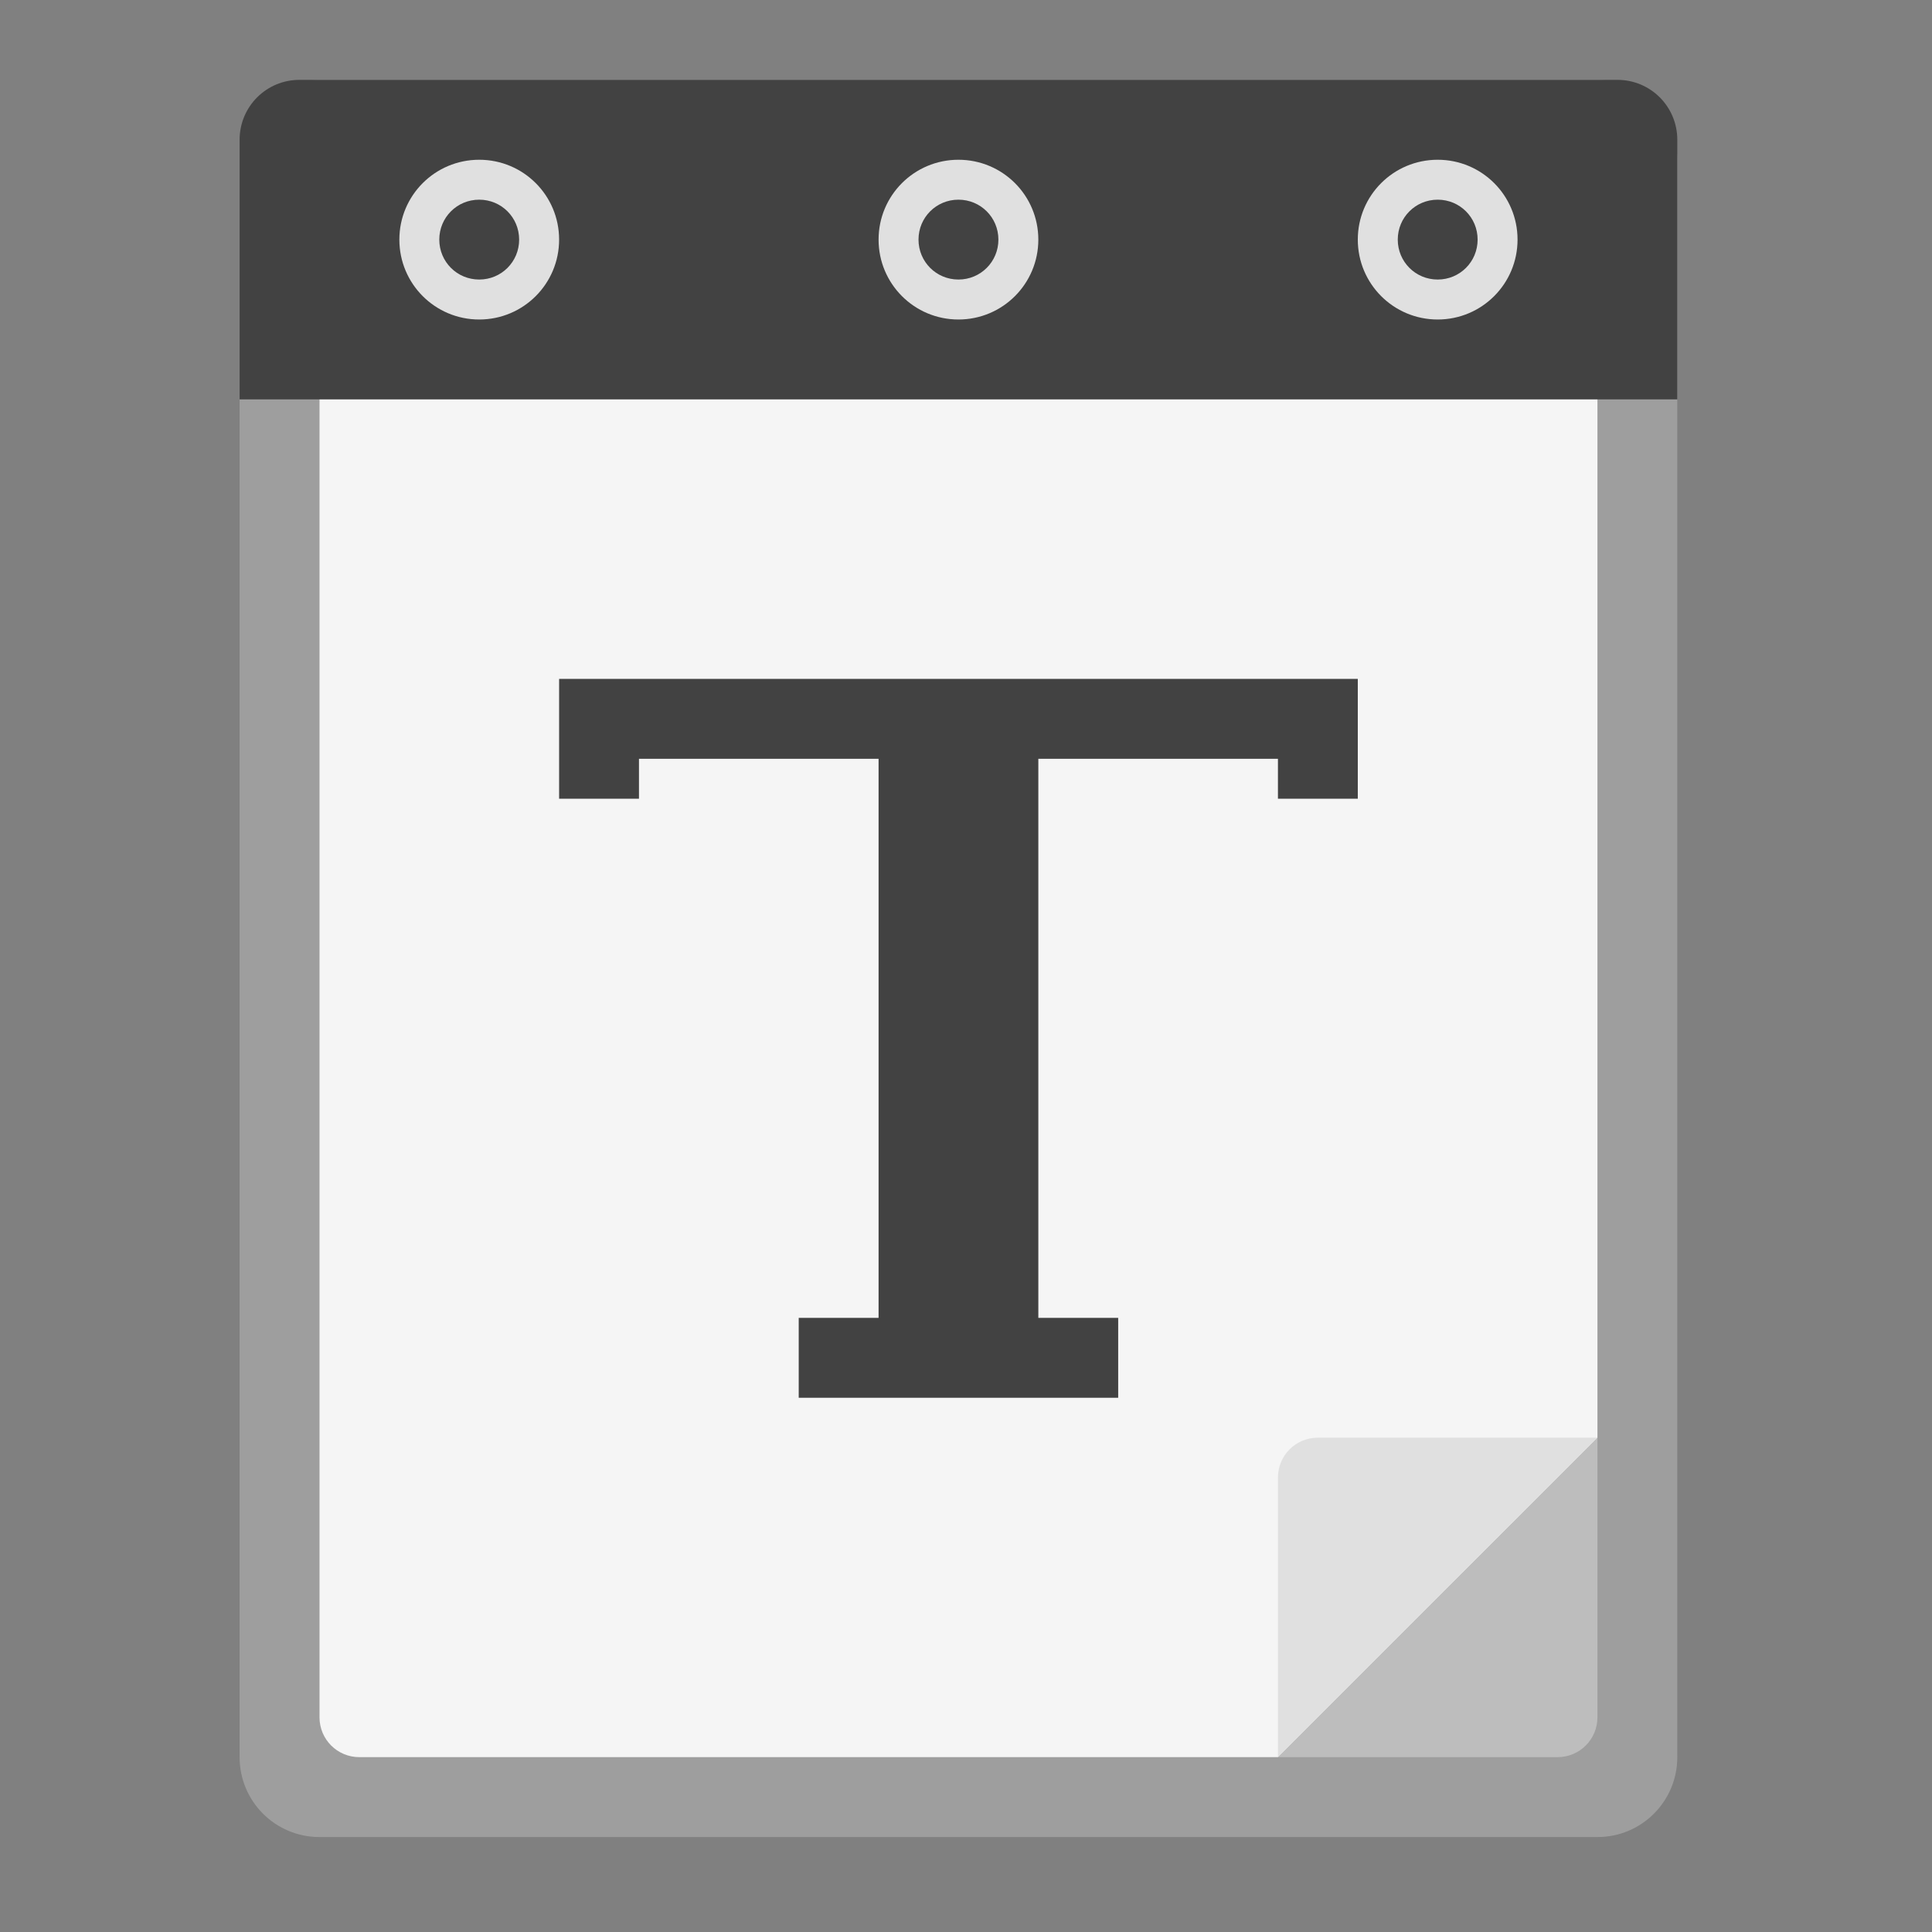 
<svg xmlns="http://www.w3.org/2000/svg" xmlns:xlink="http://www.w3.org/1999/xlink" width="48px" height="48px" viewBox="0 0 48 48" version="1.1">
<rect x="0" y="0" width="48" height="48" fill="#808080" stroke="none"/>
<g id="surface1">
<path style=" stroke:none;fill-rule:nonzero;fill:rgb(74.118%,74.118%,74.118%);fill-opacity:1;" d="M 33.238 43.656 L 39.688 37.207 L 34.727 37.207 C 33.902 37.207 33.238 37.871 33.238 38.695 Z M 33.238 43.656 "/>
<path style=" stroke:none;fill-rule:nonzero;fill:rgb(61.961%,61.961%,61.961%);fill-opacity:1;" d="M 7.938 1.984 L 39.688 1.984 C 40.785 1.984 41.672 2.871 41.672 3.969 L 41.672 43.656 C 41.672 44.754 40.785 45.641 39.688 45.641 L 7.938 45.641 C 6.84 45.641 5.953 44.754 5.953 43.656 L 5.953 3.969 C 5.953 2.871 6.84 1.984 7.938 1.984 Z M 7.938 1.984 "/>
<path style=" stroke:none;fill-rule:nonzero;fill:rgb(96.078%,96.078%,96.078%);fill-opacity:1;" d="M 8.93 3.969 C 8.379 3.969 7.938 4.41 7.938 4.961 L 7.938 42.664 C 7.938 43.215 8.379 43.656 8.93 43.656 L 31.75 43.656 L 39.688 35.719 L 39.688 4.961 C 39.688 4.41 39.246 3.969 38.695 3.969 Z M 8.93 3.969 "/>
<path style=" stroke:none;fill-rule:nonzero;fill:rgb(25.882%,25.882%,25.882%);fill-opacity:1;" d="M 7.441 1.984 C 6.617 1.984 5.953 2.648 5.953 3.473 L 5.953 9.922 L 41.672 9.922 L 41.672 3.473 C 41.672 2.648 41.008 1.984 40.184 1.984 Z M 7.441 1.984 "/>
<path style=" stroke:none;fill-rule:nonzero;fill:rgb(25.882%,25.882%,25.882%);fill-opacity:1;" d="M 11.906 4.961 C 12.453 4.961 12.898 5.406 12.898 5.953 C 12.898 6.5 12.453 6.945 11.906 6.945 C 11.359 6.945 10.914 6.5 10.914 5.953 C 10.914 5.406 11.359 4.961 11.906 4.961 Z M 11.906 4.961 "/>
<path style=" stroke:none;fill-rule:nonzero;fill:rgb(87.843%,87.843%,87.843%);fill-opacity:1;" d="M 11.906 3.969 C 10.809 3.969 9.922 4.855 9.922 5.953 C 9.922 7.051 10.809 7.938 11.906 7.938 C 13.004 7.938 13.891 7.051 13.891 5.953 C 13.891 4.855 13.004 3.969 11.906 3.969 Z M 11.906 4.961 C 12.457 4.961 12.898 5.402 12.898 5.953 C 12.898 6.504 12.457 6.945 11.906 6.945 C 11.355 6.945 10.914 6.504 10.914 5.953 C 10.914 5.402 11.355 4.961 11.906 4.961 Z M 11.906 4.961 "/>
<path style=" stroke:none;fill-rule:nonzero;fill:rgb(25.882%,25.882%,25.882%);fill-opacity:1;" d="M 23.812 4.961 C 24.359 4.961 24.805 5.406 24.805 5.953 C 24.805 6.5 24.359 6.945 23.812 6.945 C 23.266 6.945 22.82 6.5 22.82 5.953 C 22.82 5.406 23.266 4.961 23.812 4.961 Z M 23.812 4.961 "/>
<path style=" stroke:none;fill-rule:nonzero;fill:rgb(87.843%,87.843%,87.843%);fill-opacity:1;" d="M 23.812 3.969 C 22.715 3.969 21.828 4.855 21.828 5.953 C 21.828 7.051 22.715 7.938 23.812 7.938 C 24.91 7.938 25.797 7.051 25.797 5.953 C 25.797 4.855 24.91 3.969 23.812 3.969 Z M 23.812 4.961 C 24.363 4.961 24.805 5.402 24.805 5.953 C 24.805 6.504 24.363 6.945 23.812 6.945 C 23.262 6.945 22.82 6.504 22.82 5.953 C 22.82 5.402 23.262 4.961 23.812 4.961 Z M 23.812 4.961 "/>
<path style=" stroke:none;fill-rule:nonzero;fill:rgb(25.882%,25.882%,25.882%);fill-opacity:1;" d="M 35.719 4.961 C 36.266 4.961 36.711 5.406 36.711 5.953 C 36.711 6.5 36.266 6.945 35.719 6.945 C 35.172 6.945 34.727 6.5 34.727 5.953 C 34.727 5.406 35.172 4.961 35.719 4.961 Z M 35.719 4.961 "/>
<path style=" stroke:none;fill-rule:nonzero;fill:rgb(87.843%,87.843%,87.843%);fill-opacity:1;" d="M 35.719 3.969 C 34.621 3.969 33.734 4.855 33.734 5.953 C 33.734 7.051 34.621 7.938 35.719 7.938 C 36.816 7.938 37.703 7.051 37.703 5.953 C 37.703 4.855 36.816 3.969 35.719 3.969 Z M 35.719 4.961 C 36.27 4.961 36.711 5.402 36.711 5.953 C 36.711 6.504 36.27 6.945 35.719 6.945 C 35.168 6.945 34.727 6.504 34.727 5.953 C 34.727 5.402 35.168 4.961 35.719 4.961 Z M 35.719 4.961 "/>
<path style=" stroke:none;fill-rule:nonzero;fill:rgb(74.118%,74.118%,74.118%);fill-opacity:1;" d="M 39.688 35.719 L 31.75 43.656 L 38.695 43.656 C 39.246 43.656 39.688 43.215 39.688 42.664 Z M 39.688 35.719 "/>
<path style=" stroke:none;fill-rule:nonzero;fill:rgb(87.843%,87.843%,87.843%);fill-opacity:1;" d="M 31.75 43.656 L 39.688 35.719 L 32.742 35.719 C 32.191 35.719 31.75 36.16 31.75 36.711 Z M 31.75 43.656 "/>
<path style=" stroke:none;fill-rule:nonzero;fill:rgb(25.882%,25.882%,25.882%);fill-opacity:1;" d="M 13.891 16.867 L 13.891 19.844 L 15.875 19.844 L 15.875 18.852 L 21.828 18.852 L 21.828 32.742 L 19.844 32.742 L 19.844 34.727 L 27.781 34.727 L 27.781 32.742 L 25.797 32.742 L 25.797 18.852 L 31.75 18.852 L 31.75 19.844 L 33.734 19.844 L 33.734 16.867 Z M 13.891 16.867 "/>
</g>
</svg>
